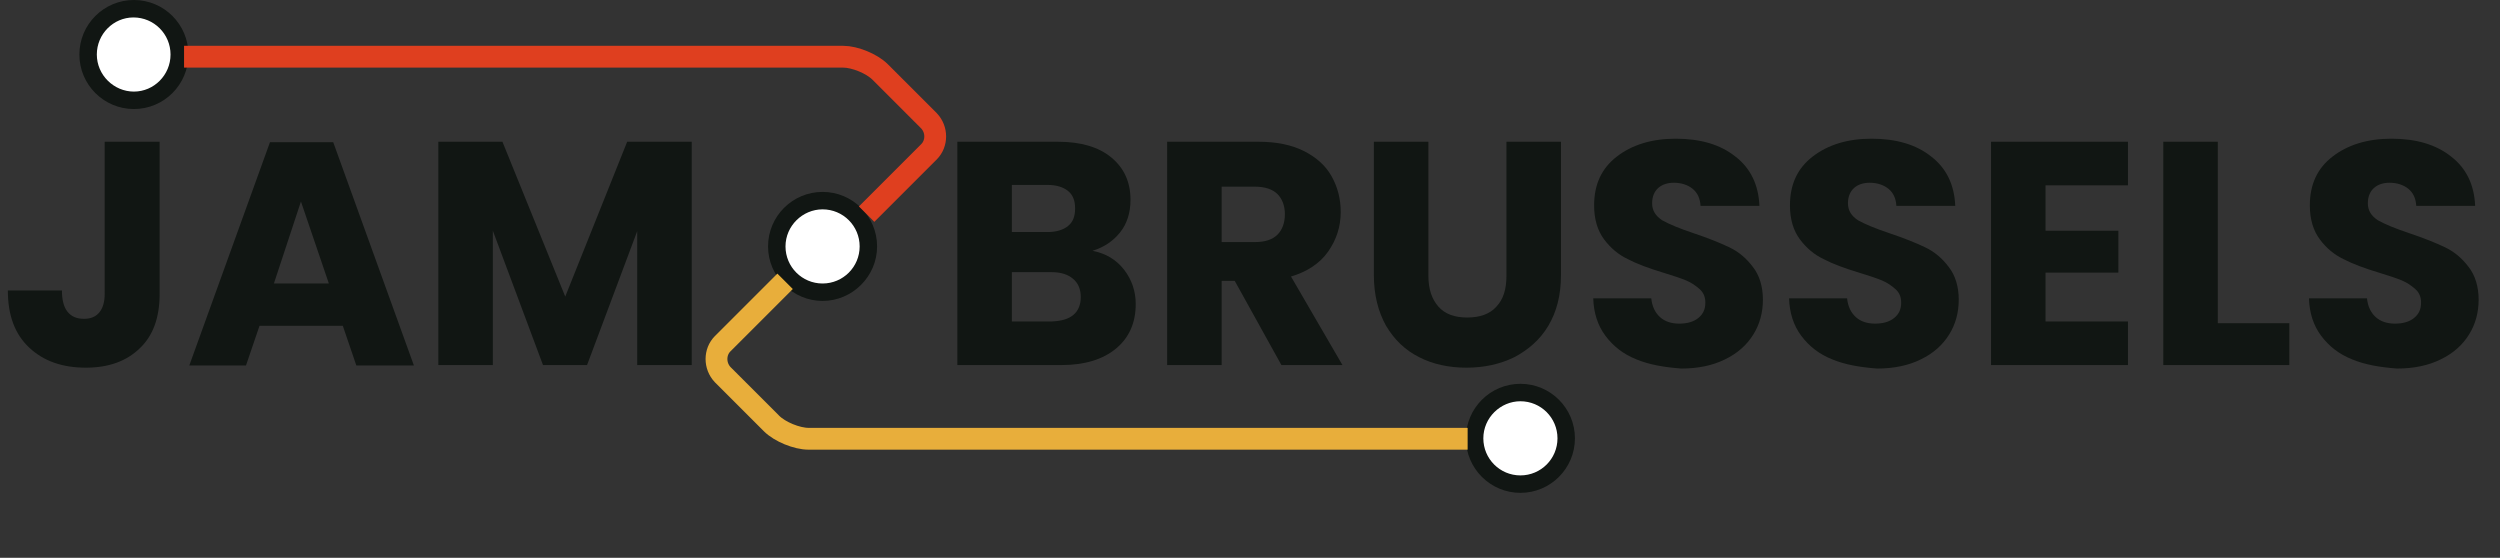 <?xml version="1.0" encoding="utf-8"?>
<!-- Generator: Adobe Illustrator 27.2.0, SVG Export Plug-In . SVG Version: 6.00 Build 0)  -->
<svg version="1.1" id="Layer_2_00000148637346090264716270000011811328237414935988_"
	 xmlns="http://www.w3.org/2000/svg" xmlns:xlink="http://www.w3.org/1999/xlink" x="0px" y="0px" viewBox="0 0 573.2 127.9"
	 style="enable-background:new 0 0 573.2 127.9;" xml:space="preserve">
<rect x="0" y="0" width="573.2" height="127.9" fill="#333333" stroke="none"/>
<style type="text/css">
	.st0{fill:#FFFFFF;}
	.st1{fill:#111613;}
	.st2{enable-background:new    ;}
	.st3{fill:none;stroke:#DF3F1F;stroke-width:5;stroke-miterlimit:10;}
	.st4{fill:none;stroke:#E8AE3B;stroke-width:5;stroke-miterlimit:10;}
</style>
<g id="Layer_5">
	<g>
		<circle class="st0" cx="188.6" cy="56.5" r="10.5"/>
		<path class="st1" d="M188.6,48c4.7,0,8.5,3.8,8.5,8.5s-3.8,8.5-8.5,8.5s-8.5-3.8-8.5-8.5S184,48,188.6,48 M188.6,44
			c-6.9,0-12.5,5.6-12.5,12.5S181.8,69,188.6,69s12.5-5.6,12.5-12.5S195.5,44,188.6,44L188.6,44z"/>
	</g>
	<g>
		<circle class="st0" cx="30.6" cy="12.5" r="10.5"/>
		<path class="st1" d="M30.6,4c4.7,0,8.5,3.8,8.5,8.5S35.3,21,30.7,21s-8.5-3.8-8.5-8.5S26,4,30.6,4 M30.7,0
			c-6.9,0-12.5,5.6-12.5,12.5S23.8,25,30.7,25s12.5-5.6,12.5-12.5S37.6,0,30.7,0C30.6,0,30.6,0,30.7,0z"/>
	</g>
	<g>
		<circle class="st0" cx="348.6" cy="100.5" r="10.5"/>
		<path class="st1" d="M348.6,92c4.7,0,8.5,3.8,8.5,8.5s-3.8,8.5-8.5,8.5s-8.5-3.8-8.5-8.5S344,92,348.6,92 M348.6,88
			c-6.9,0-12.5,5.6-12.5,12.5s5.6,12.5,12.5,12.5s12.5-5.6,12.5-12.5S355.5,88,348.6,88L348.6,88z"/>
	</g>
	<g class="st2">
		<path class="st1" d="M36.6,32.5v34.9c0,5.4-1.5,9.6-4.6,12.5c-3,2.9-7.1,4.4-12.3,4.4c-5.4,0-9.7-1.5-13-4.6
			c-3.3-3.1-4.9-7.4-4.9-13.1h12.4c0,2.1,0.4,3.8,1.3,4.9c0.9,1.1,2.1,1.6,3.8,1.6c1.5,0,2.7-0.5,3.5-1.5c0.8-1,1.2-2.4,1.2-4.2
			V32.5H36.6z"/>
		<path class="st1" d="M78.6,74.7H59.5l-3.1,9.1H43.4l18.5-51.2h14.5l18.5,51.2H81.7L78.6,74.7z M75.4,65l-6.4-18.8L62.8,65H75.4z"
			/>
		<path class="st1" d="M158.6,32.5v51.2h-12.5V53l-11.5,30.7h-10.1L113,52.9v30.8h-12.5V32.5h14.7l14.4,35.5l14.2-35.5H158.6z"/>
	</g>
	<g class="st2">
		<path class="st1" d="M257.7,61.8c1.8,2.3,2.7,5,2.7,7.9c0,4.3-1.5,7.7-4.5,10.2c-3,2.5-7.2,3.8-12.5,3.8h-23.9V32.5h23.1
			c5.2,0,9.3,1.2,12.2,3.6c2.9,2.4,4.4,5.6,4.4,9.7c0,3-0.8,5.5-2.4,7.5c-1.6,2-3.7,3.4-6.3,4.2C253.5,58.1,255.9,59.5,257.7,61.8z
			 M232,53.2h8.2c2,0,3.6-0.5,4.7-1.4c1.1-0.9,1.6-2.2,1.6-4s-0.5-3.1-1.6-4c-1.1-0.9-2.7-1.4-4.7-1.4H232V53.2z M246.1,72.2
			c1.1-0.9,1.7-2.3,1.7-4.1c0-1.8-0.6-3.2-1.8-4.2c-1.2-1-2.8-1.5-4.9-1.5H232v11.3h9.2C243.3,73.6,244.9,73.2,246.1,72.2z"/>
		<path class="st1" d="M293.8,83.7l-10.7-19.3h-3v19.3h-12.5V32.5h21c4,0,7.5,0.7,10.3,2.1c2.8,1.4,5,3.3,6.4,5.8
			c1.4,2.5,2.1,5.2,2.1,8.2c0,3.4-1,6.4-2.9,9.1c-1.9,2.7-4.8,4.6-8.5,5.7l11.8,20.3H293.8z M280.1,55.5h7.7c2.3,0,4-0.6,5.1-1.7
			c1.1-1.1,1.7-2.7,1.7-4.7c0-1.9-0.6-3.5-1.7-4.6c-1.1-1.1-2.9-1.7-5.1-1.7h-7.7V55.5z"/>
		<path class="st1" d="M327.5,32.5v30.7c0,3.1,0.8,5.4,2.3,7.1c1.5,1.7,3.7,2.5,6.6,2.5s5.2-0.8,6.7-2.5c1.6-1.7,2.3-4,2.3-7.1V32.5
			h12.5v30.6c0,4.6-1,8.4-2.9,11.6c-1.9,3.2-4.6,5.5-7.8,7.2c-3.3,1.6-6.9,2.4-11,2.4c-4,0-7.7-0.8-10.8-2.4c-3.2-1.6-5.7-4-7.6-7.2
			c-1.8-3.2-2.8-7.1-2.8-11.6V32.5H327.5z"/>
		<path class="st1" d="M375.2,82.4c-3-1.2-5.3-3-7.1-5.4c-1.8-2.4-2.7-5.3-2.8-8.6h13.3c0.2,1.9,0.9,3.3,2,4.3
			c1.1,1,2.6,1.5,4.4,1.5c1.8,0,3.3-0.4,4.4-1.3c1.1-0.9,1.6-2,1.6-3.5c0-1.3-0.4-2.3-1.3-3.1c-0.9-0.8-1.9-1.5-3.1-2
			c-1.2-0.5-3-1.1-5.3-1.8c-3.3-1-6-2-8.1-3.1c-2.1-1-3.9-2.5-5.4-4.5c-1.5-2-2.3-4.6-2.3-7.8c0-4.8,1.7-8.5,5.2-11.2
			s8-4.1,13.5-4.1c5.6,0,10.2,1.3,13.7,4.1c3.5,2.7,5.3,6.5,5.5,11.3h-13.5c-0.1-1.7-0.7-3-1.8-3.9c-1.1-0.9-2.6-1.4-4.3-1.4
			c-1.5,0-2.7,0.4-3.6,1.2c-0.9,0.8-1.4,2-1.4,3.5c0,1.7,0.8,2.9,2.3,3.9c1.6,0.9,4,1.9,7.3,3c3.3,1.1,6,2.2,8.1,3.2
			c2.1,1,3.9,2.5,5.4,4.5c1.5,1.9,2.3,4.5,2.3,7.5c0,2.9-0.7,5.6-2.2,8c-1.5,2.4-3.6,4.3-6.5,5.7c-2.8,1.4-6.2,2.1-10,2.1
			C381.5,84.2,378.1,83.6,375.2,82.4z"/>
		<path class="st1" d="M420.1,82.4c-3-1.2-5.3-3-7.1-5.4c-1.8-2.4-2.7-5.3-2.8-8.6h13.3c0.2,1.9,0.9,3.3,2,4.3
			c1.1,1,2.6,1.5,4.4,1.5c1.8,0,3.3-0.4,4.4-1.3c1.1-0.9,1.6-2,1.6-3.5c0-1.3-0.4-2.3-1.3-3.1c-0.9-0.8-1.9-1.5-3.1-2
			c-1.2-0.5-3-1.1-5.3-1.8c-3.3-1-6-2-8.1-3.1c-2.1-1-3.9-2.5-5.4-4.5c-1.5-2-2.3-4.6-2.3-7.8c0-4.8,1.7-8.5,5.2-11.2
			s8-4.1,13.5-4.1c5.6,0,10.2,1.3,13.7,4.1c3.5,2.7,5.3,6.5,5.5,11.3h-13.5c-0.1-1.7-0.7-3-1.8-3.9c-1.1-0.9-2.6-1.4-4.3-1.4
			c-1.5,0-2.7,0.4-3.6,1.2c-0.9,0.8-1.4,2-1.4,3.5c0,1.7,0.8,2.9,2.3,3.9c1.6,0.9,4,1.9,7.3,3c3.3,1.1,6,2.2,8.1,3.2
			c2.1,1,3.9,2.5,5.4,4.5c1.5,1.9,2.3,4.5,2.3,7.5c0,2.9-0.7,5.6-2.2,8c-1.5,2.4-3.6,4.3-6.5,5.7c-2.8,1.4-6.2,2.1-10,2.1
			C426.4,84.2,423,83.6,420.1,82.4z"/>
		<path class="st1" d="M469,42.5v10.4h16.7v9.6H469v11.2h18.9v10h-31.4V32.5h31.4v10H469z"/>
		<path class="st1" d="M508.5,74.1h16.4v9.6H496V32.5h12.5V74.1z"/>
		<path class="st1" d="M539.3,82.4c-3-1.2-5.3-3-7.1-5.4c-1.8-2.4-2.7-5.3-2.8-8.6h13.3c0.2,1.9,0.9,3.3,2,4.3
			c1.1,1,2.6,1.5,4.4,1.5c1.8,0,3.3-0.4,4.4-1.3c1.1-0.9,1.6-2,1.6-3.5c0-1.3-0.4-2.3-1.3-3.1c-0.9-0.8-1.9-1.5-3.1-2
			c-1.2-0.5-3-1.1-5.3-1.8c-3.3-1-6-2-8.1-3.1c-2.1-1-3.9-2.5-5.4-4.5c-1.5-2-2.3-4.6-2.3-7.8c0-4.8,1.7-8.5,5.2-11.2
			c3.5-2.7,8-4.1,13.5-4.1c5.6,0,10.2,1.3,13.7,4.1c3.5,2.7,5.3,6.5,5.5,11.3h-13.5c-0.1-1.7-0.7-3-1.8-3.9
			c-1.1-0.9-2.6-1.4-4.3-1.4c-1.5,0-2.7,0.4-3.6,1.2c-0.9,0.8-1.4,2-1.4,3.5c0,1.7,0.8,2.9,2.3,3.9c1.6,0.9,4,1.9,7.3,3
			c3.3,1.1,6,2.2,8.1,3.2c2.1,1,3.9,2.5,5.4,4.5c1.5,1.9,2.3,4.5,2.3,7.5c0,2.9-0.7,5.6-2.2,8c-1.5,2.4-3.6,4.3-6.5,5.7
			c-2.8,1.4-6.2,2.1-10,2.1C545.6,84.2,542.2,83.6,539.3,82.4z"/>
	</g>
	<path class="st3" d="M198.7,49.1L213,34.8c1.9-1.9,1.9-5.1,0-7.1l-11.2-11.2c-1.9-1.9-5.8-3.5-8.5-3.5H42.2"/>
	<path class="st4" d="M180,64.5l-14.3,14.3c-1.9,1.9-1.9,5.1,0,7.1l11.2,11.2c1.9,1.9,5.8,3.5,8.5,3.5h151.1"/>
</g>
</svg>
